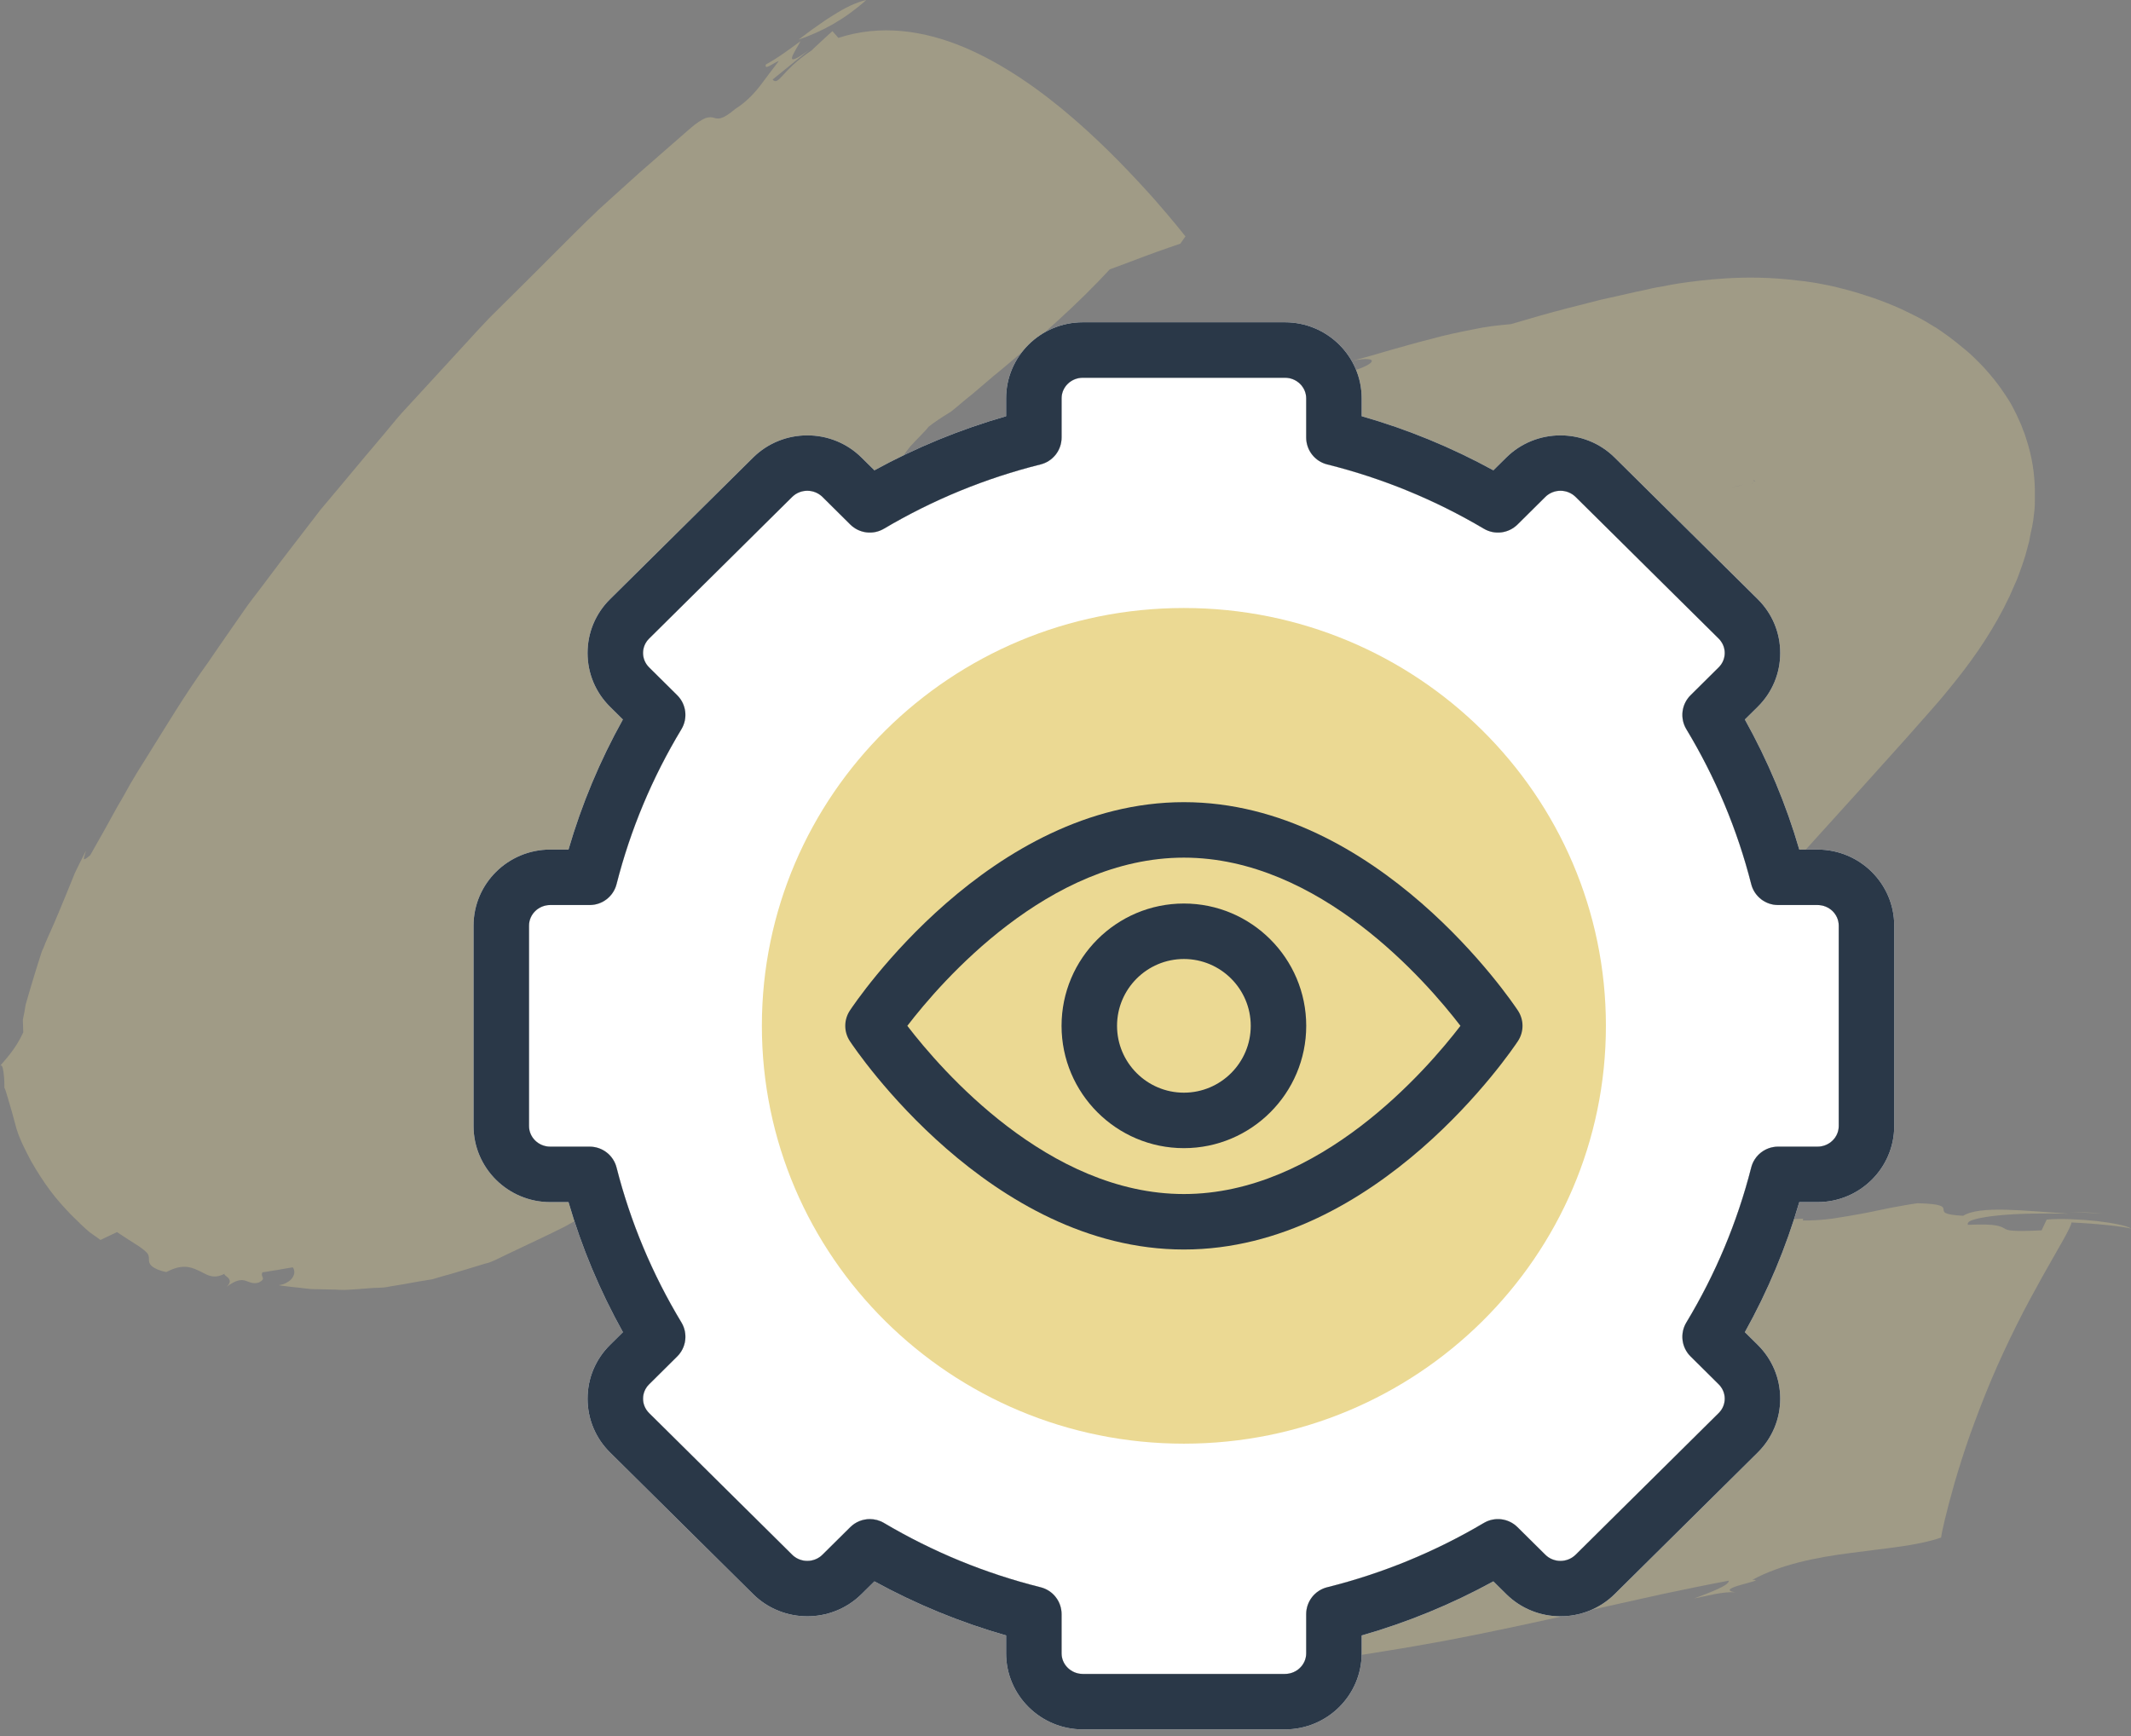 <svg width="54" height="44" viewBox="0 0 54 44" fill="none" xmlns="http://www.w3.org/2000/svg">
<rect x="0" y="0" width="54" height="44" fill="#808080" stroke="none"/>
<path d="M21.953 0C21.684 0.059 21.394 0.207 21.105 0.392C20.955 0.48 20.815 0.584 20.666 0.687C20.516 0.79 20.376 0.901 20.236 1.005C20.855 0.79 21.394 0.495 21.953 0Z" fill="#EBD993" fill-opacity="0.3"/>
<path d="M20.226 1.012C20.226 1.012 20.226 1.019 20.216 1.019C20.226 1.012 20.226 1.012 20.236 1.005L20.226 1.012Z" fill="#EBD993" fill-opacity="0.3"/>
<path d="M53.281 30.747C53.022 30.733 52.732 30.725 52.433 30.718C52.722 30.733 53.002 30.747 53.281 30.747Z" fill="#EBD993" fill-opacity="0.3"/>
<path d="M2.546 31.427L2.965 31.228C3.165 31.36 3.334 31.471 3.454 31.545C3.484 31.567 3.514 31.582 3.534 31.597C3.554 31.612 3.574 31.627 3.594 31.641C3.634 31.671 3.664 31.693 3.684 31.715C3.734 31.759 3.754 31.789 3.764 31.826C3.774 31.855 3.774 31.885 3.774 31.915C3.774 31.966 3.774 32.018 3.834 32.077C3.894 32.136 4.023 32.203 4.213 32.24C4.403 32.144 4.542 32.107 4.672 32.107C4.802 32.107 4.902 32.144 5.012 32.195C5.121 32.24 5.211 32.306 5.321 32.336C5.371 32.35 5.431 32.358 5.491 32.35C5.551 32.343 5.621 32.321 5.691 32.284C5.641 32.336 5.97 32.402 5.74 32.616C5.98 32.439 6.1 32.432 6.2 32.454C6.25 32.469 6.3 32.491 6.349 32.506C6.409 32.52 6.459 32.535 6.559 32.506C6.769 32.395 6.589 32.38 6.649 32.247C6.649 32.247 6.689 32.24 6.759 32.232C6.829 32.218 6.928 32.203 7.028 32.188C7.228 32.151 7.418 32.121 7.418 32.121C7.448 32.158 7.458 32.203 7.458 32.247C7.458 32.291 7.438 32.343 7.408 32.387C7.378 32.432 7.328 32.476 7.268 32.506C7.208 32.543 7.138 32.565 7.058 32.572C7.148 32.594 7.288 32.602 7.448 32.624C7.527 32.631 7.607 32.639 7.707 32.653C7.757 32.661 7.797 32.661 7.847 32.668C7.897 32.675 7.957 32.675 8.017 32.675C8.136 32.675 8.256 32.683 8.386 32.683C8.456 32.683 8.516 32.683 8.586 32.69C8.656 32.69 8.715 32.698 8.805 32.69C8.975 32.683 9.145 32.668 9.324 32.653C9.414 32.646 9.504 32.639 9.594 32.639C9.644 32.639 9.684 32.631 9.734 32.631C9.784 32.624 9.844 32.616 9.903 32.602C10.133 32.565 10.363 32.528 10.592 32.483C10.712 32.461 10.832 32.447 10.952 32.424C11.091 32.387 11.241 32.336 11.391 32.299C11.691 32.21 11.99 32.121 12.3 32.025C12.439 32.003 12.649 31.885 12.839 31.796C13.028 31.708 13.228 31.612 13.428 31.516C13.627 31.42 13.827 31.331 14.017 31.235C14.117 31.183 14.216 31.139 14.316 31.087C14.426 31.028 14.536 30.962 14.646 30.902C15.095 30.651 15.544 30.393 15.993 30.142L16.333 29.95L16.682 29.75C16.912 29.617 17.141 29.484 17.381 29.344C17.85 29.07 18.32 28.797 18.779 28.531C19.717 27.977 20.666 27.423 21.604 26.876C22.073 26.603 22.542 26.322 23.002 26.064C23.461 25.798 23.92 25.532 24.369 25.273C24.819 25.007 25.268 24.763 25.707 24.512C26.146 24.268 26.576 24.025 27.005 23.781C27.434 23.552 27.844 23.323 28.263 23.101C28.672 22.88 29.072 22.658 29.471 22.458C29.86 22.259 30.25 22.059 30.619 21.867C30.809 21.771 30.988 21.675 31.168 21.587C31.348 21.498 31.537 21.409 31.707 21.328C32.067 21.158 32.406 20.988 32.735 20.833C32.905 20.752 33.065 20.678 33.225 20.597C33.294 20.56 33.374 20.53 33.444 20.493C33.484 20.479 33.514 20.464 33.554 20.442C33.834 20.316 34.083 20.198 34.303 20.094C34.523 19.991 34.712 19.902 34.862 19.828C34.632 19.814 34.333 19.91 34.043 20.013C33.744 20.109 33.444 20.19 33.175 20.124C33.454 19.895 33.714 19.799 33.923 19.718C34.133 19.644 34.303 19.585 34.383 19.437C34.682 19.592 35.072 19.452 35.491 19.311C35.7 19.245 35.92 19.171 36.14 19.127C36.359 19.09 36.579 19.082 36.779 19.141L36.799 18.824L37.238 18.838C37.587 18.669 37.867 18.536 38.087 18.432C38.306 18.329 38.456 18.255 38.576 18.203C38.805 18.092 38.885 18.063 38.945 18.041C39.015 18.026 39.075 18.018 39.294 17.967C39.404 17.945 39.544 17.908 39.754 17.849C39.854 17.819 39.973 17.789 40.103 17.753C40.233 17.716 40.383 17.679 40.552 17.627C40.742 17.56 40.922 17.501 41.081 17.435C41.241 17.376 41.401 17.317 41.541 17.258C41.82 17.139 42.07 17.014 42.3 16.918C42.529 16.814 42.739 16.726 42.948 16.659C43.158 16.593 43.378 16.548 43.607 16.534C43.477 16.563 43.058 16.482 43.448 16.319C43.528 16.43 43.787 16.319 44.067 16.223C44.346 16.127 44.636 16.024 44.775 16.12C44.825 16.105 44.885 16.09 44.965 16.076C44.975 16.076 44.975 16.076 44.985 16.068H44.995C44.935 15.869 44.835 15.544 44.775 15.337C44.725 15.159 44.675 14.982 44.626 14.805L44.596 14.672L44.566 14.568C44.546 14.502 44.536 14.435 44.516 14.369C44.486 14.251 44.456 14.125 44.436 14L44.406 13.837L44.396 13.756L44.386 13.719L44.376 13.689C44.356 13.601 44.346 13.519 44.336 13.431C44.286 13.12 44.286 12.884 44.296 12.714C44.316 12.374 44.396 12.271 44.406 12.234C44.416 12.212 44.426 12.204 44.426 12.212C44.426 12.212 44.426 12.219 44.416 12.226C44.416 12.234 44.416 12.234 44.406 12.241C44.406 12.249 44.406 12.249 44.396 12.264C44.396 12.256 44.406 12.241 44.416 12.226C44.426 12.219 44.436 12.197 44.436 12.197C44.436 12.19 44.456 12.175 44.446 12.182C44.436 12.167 44.476 12.212 44.416 12.153L44.466 12.19C44.476 12.19 44.486 12.204 44.476 12.197C44.466 12.197 44.456 12.197 44.436 12.19C44.426 12.19 44.426 12.182 44.416 12.182L44.406 12.19C44.396 12.197 44.386 12.197 44.376 12.204C44.366 12.212 44.346 12.219 44.336 12.226C44.316 12.234 44.306 12.241 44.286 12.249C44.246 12.264 44.216 12.271 44.166 12.293C44.087 12.315 43.987 12.345 43.917 12.352C43.837 12.367 43.787 12.374 43.767 12.374C43.747 12.374 43.777 12.374 43.847 12.36C43.877 12.352 43.937 12.345 43.987 12.33C44.017 12.323 44.047 12.315 44.077 12.308C44.106 12.3 44.136 12.293 44.166 12.286C44.027 12.33 43.827 12.367 43.607 12.396C43.388 12.426 43.138 12.433 42.908 12.433C42.679 12.433 42.469 12.426 42.309 12.411C42.27 12.411 42.24 12.404 42.2 12.404H42.18L40.383 12.108L40.363 12.123L40.323 12.145C40.273 12.175 40.223 12.204 40.183 12.234C40.183 12.234 40.223 12.212 40.283 12.175C40.303 12.167 40.313 12.153 40.333 12.145C40.343 12.138 40.353 12.138 40.363 12.13L40.383 12.116C40.982 12.212 41.581 12.308 42.19 12.411C42.24 12.419 42.289 12.419 42.359 12.426C42.489 12.433 42.639 12.441 42.759 12.448C42.819 12.448 42.869 12.448 42.908 12.448C42.948 12.448 42.968 12.448 42.968 12.448C42.859 12.448 42.759 12.448 42.659 12.441C42.609 12.441 42.559 12.433 42.519 12.433C42.479 12.433 42.429 12.426 42.389 12.426C42.349 12.426 42.319 12.419 42.279 12.419L42.23 12.411H42.19C42.579 12.478 38.785 11.857 40.393 12.116L40.383 12.123C40.333 12.153 40.283 12.182 40.243 12.212L40.173 12.256L40.133 12.278L40.113 12.286L40.103 12.293C40.103 12.293 40.093 12.293 40.093 12.286C40.043 12.264 39.993 12.241 39.953 12.212C39.904 12.19 39.864 12.16 39.824 12.138C39.814 12.13 39.794 12.13 39.784 12.123L39.734 12.116C39.704 12.108 39.674 12.101 39.644 12.101C39.524 12.079 39.424 12.049 39.265 12.02C39.235 12.012 39.255 12.02 39.245 12.012C39.245 12.012 39.245 12.012 39.235 12.012C39.225 12.012 39.225 12.02 39.215 12.02C39.205 12.027 39.195 12.034 39.185 12.042C39.155 12.071 39.115 12.123 39.085 12.212C39.075 12.249 39.055 12.3 39.045 12.352C39.045 12.382 39.035 12.411 39.035 12.441C39.035 12.47 39.035 12.507 39.025 12.544C39.025 12.544 39.045 12.529 39.085 12.515C39.115 12.5 39.155 12.478 39.195 12.463C39.235 12.441 39.275 12.426 39.304 12.411C39.334 12.396 39.354 12.389 39.354 12.389C39.245 12.552 39.085 12.758 38.885 12.936C38.675 13.106 38.426 13.246 38.136 13.276C38.136 13.276 38.166 13.231 38.206 13.172C38.246 13.113 38.296 13.032 38.356 12.95C38.406 12.877 38.446 12.803 38.486 12.751C38.516 12.699 38.536 12.67 38.536 12.67C38.336 12.899 38.156 13.106 37.987 13.298C37.807 13.505 37.637 13.704 37.477 13.903C37.168 14.295 36.889 14.679 36.599 15.145L36.879 14.857C36.579 15.477 35.191 17.206 33.834 18.986C33.155 19.88 32.486 20.781 31.967 21.542C31.448 22.303 31.078 22.931 30.968 23.241L31.657 22.887C31.657 22.887 31.527 23.138 31.398 23.397C31.338 23.522 31.268 23.648 31.218 23.744C31.168 23.84 31.138 23.906 31.138 23.906C31.228 23.803 30.559 23.042 30.729 22.998C30.629 23.123 30.499 23.279 30.359 23.456C30.21 23.64 30.05 23.855 29.86 24.099C29.481 24.571 29.052 25.162 28.562 25.82C28.323 26.152 28.083 26.507 27.824 26.869C27.694 27.046 27.574 27.238 27.444 27.43C27.314 27.622 27.185 27.814 27.055 28.014C26.995 28.103 26.915 28.221 26.805 28.383C26.706 28.546 26.616 28.701 26.516 28.863C26.326 29.181 26.127 29.506 25.927 29.831C25.827 29.994 25.727 30.156 25.627 30.319C25.527 30.481 25.458 30.644 25.368 30.814C25.198 31.139 25.018 31.471 24.849 31.796L24.589 32.291C24.569 32.336 24.539 32.373 24.529 32.417L24.479 32.535L24.379 32.779C24.25 33.104 24.13 33.422 24 33.739C23.88 34.057 23.73 34.382 23.661 34.678C23.621 34.833 23.581 34.98 23.551 35.128C23.521 35.276 23.481 35.424 23.461 35.564C23.431 35.705 23.411 35.852 23.391 35.993C23.371 36.133 23.361 36.266 23.351 36.406C23.341 36.539 23.331 36.672 23.321 36.805C23.321 36.938 23.311 37.064 23.321 37.189C23.331 37.699 23.401 38.165 23.511 38.6C23.621 39.036 23.79 39.428 23.98 39.782C24.17 40.137 24.399 40.462 24.679 40.75C24.819 40.891 24.958 41.024 25.108 41.142C25.258 41.26 25.398 41.363 25.527 41.452C25.797 41.629 26.037 41.755 26.206 41.851C26.476 42.014 26.606 42.102 26.646 42.169C26.686 42.235 26.626 42.265 26.536 42.287C26.446 42.302 26.316 42.302 26.216 42.294C26.107 42.287 26.027 42.279 26.007 42.279C26.406 42.427 26.656 42.472 26.835 42.501C27.015 42.523 27.115 42.523 27.205 42.516C27.294 42.516 27.374 42.508 27.514 42.531C27.654 42.545 27.844 42.59 28.163 42.656C28.323 42.708 28.263 42.752 28.133 42.782C28.003 42.811 27.804 42.819 27.684 42.811C27.983 42.863 28.253 42.93 28.473 42.967C28.692 43.004 28.852 43.018 28.922 42.967C28.582 42.863 28.552 42.752 28.602 42.642C28.642 42.523 28.752 42.405 28.692 42.287C28.692 42.287 28.792 42.309 28.952 42.324C29.111 42.346 29.331 42.376 29.541 42.398C29.76 42.42 30 42.435 30.17 42.449C30.339 42.464 30.459 42.472 30.459 42.472L30.23 42.671C30.26 42.671 30.279 42.671 30.32 42.671C30.349 42.671 30.389 42.664 30.429 42.656C30.509 42.642 30.589 42.619 30.689 42.597C30.878 42.545 31.118 42.479 31.398 42.42C31.687 42.346 32.017 42.265 32.396 42.206C32.446 42.198 32.496 42.191 32.546 42.183C32.596 42.176 32.646 42.169 32.706 42.154C32.815 42.139 32.925 42.117 33.035 42.11C33.145 42.095 33.265 42.08 33.384 42.073C33.444 42.065 33.504 42.065 33.574 42.058C33.634 42.05 33.704 42.043 33.774 42.036C34.003 42.006 34.233 41.977 34.463 41.947C34.692 41.917 34.932 41.873 35.171 41.836C35.641 41.762 36.13 41.674 36.619 41.585C37.597 41.4 38.596 41.186 39.594 40.965C40.433 40.78 41.261 40.595 42.09 40.41C42.679 40.285 43.248 40.167 43.807 40.063C43.817 40.181 43.378 40.344 42.928 40.514C43.228 40.455 43.677 40.329 43.977 40.359C43.378 40.263 44.845 40.041 44.406 40.041C45.125 39.65 46.023 39.472 46.892 39.361C47.75 39.243 48.569 39.184 49.188 38.97C49.198 38.859 49.318 38.327 49.528 37.588C49.637 37.219 49.767 36.798 49.927 36.347C50.087 35.904 50.266 35.431 50.466 34.958C50.666 34.486 50.885 34.02 51.105 33.577C51.325 33.134 51.554 32.72 51.754 32.358C52.163 31.627 52.483 31.109 52.492 30.984C53.151 31.013 53.81 31.087 54 31.139C53.92 31.072 53.561 30.998 53.131 30.947C52.702 30.902 52.203 30.88 51.864 30.91L51.734 31.183C51.544 31.191 51.384 31.198 51.275 31.198C51.155 31.198 51.075 31.198 51.005 31.191C50.875 31.183 50.835 31.161 50.785 31.131C50.745 31.109 50.696 31.08 50.576 31.058C50.446 31.035 50.246 31.028 49.867 31.043C49.847 30.984 49.907 30.939 50.047 30.902C50.186 30.866 50.386 30.829 50.636 30.806C51.125 30.755 51.794 30.747 52.433 30.762C51.304 30.688 50.176 30.548 49.747 30.814C49.487 30.799 49.368 30.777 49.308 30.747C49.248 30.718 49.258 30.681 49.248 30.651C49.248 30.585 49.218 30.511 48.589 30.496C48.369 30.526 48.14 30.57 47.9 30.614C47.661 30.659 47.421 30.718 47.171 30.762C46.922 30.806 46.672 30.851 46.423 30.888C46.173 30.917 45.923 30.939 45.684 30.932L45.694 30.888C44.526 30.917 43.717 31.139 42.948 31.36C42.19 31.582 41.481 31.811 40.532 31.885L40.702 31.774C40.363 31.774 39.894 31.885 39.374 32.011C39.115 32.07 38.845 32.136 38.566 32.195C38.426 32.225 38.286 32.247 38.146 32.269L38.037 32.284H38.027C38.027 32.284 38.027 32.284 38.027 32.277C38.027 32.269 38.017 32.262 38.017 32.254C38.027 32.269 38.037 32.291 38.037 32.306C38.037 32.321 38.047 32.328 38.047 32.343C38.047 32.35 38.067 32.35 38.067 32.358C38.077 32.365 38.087 32.365 38.087 32.373C38.096 32.38 38.096 32.395 38.096 32.41C38.096 32.417 38.087 32.424 38.077 32.432C38.077 32.439 38.077 32.439 38.077 32.447C38.087 32.469 38.087 32.483 38.077 32.491C38.027 32.432 38.007 32.432 37.987 32.432C37.967 32.432 37.947 32.424 37.957 32.336C37.957 32.336 37.937 32.395 37.917 32.461C37.887 32.528 37.857 32.587 37.857 32.587C37.797 32.587 37.687 32.631 37.498 32.668C37.448 32.675 37.398 32.683 37.348 32.668C37.298 32.653 37.268 32.631 37.258 32.602C37.218 32.543 37.208 32.476 37.218 32.402C37.218 32.328 37.238 32.247 37.258 32.158C37.268 32.114 37.288 32.07 37.298 32.025L37.308 31.988V31.974C37.308 31.974 37.308 31.974 37.318 31.966C37.338 31.937 37.358 31.907 37.378 31.878C37.498 31.693 37.607 31.516 37.727 31.338C37.947 30.991 38.186 30.651 38.406 30.341C38.616 30.023 38.835 29.728 39.035 29.454C39.424 28.908 39.784 28.457 40.043 28.125L40.003 28.243C40.782 27.231 41.83 25.953 43.068 24.542C44.306 23.123 45.734 21.564 47.181 19.961C47.541 19.555 47.91 19.156 48.27 18.75C48.449 18.543 48.639 18.336 48.819 18.129C49.018 17.908 49.228 17.664 49.448 17.39C49.887 16.851 50.366 16.201 50.775 15.411C50.825 15.307 50.875 15.211 50.925 15.108C50.975 15.004 51.015 14.893 51.065 14.79C51.115 14.687 51.155 14.568 51.195 14.458L51.255 14.288C51.275 14.221 51.304 14.14 51.325 14.073L51.414 13.741L51.424 13.697C51.434 13.638 51.444 13.586 51.454 13.534L51.484 13.401V13.386L51.494 13.357L51.524 13.18C51.534 13.098 51.544 13.017 51.554 12.928C51.564 12.84 51.564 12.758 51.564 12.67C51.564 12.574 51.564 12.492 51.564 12.396C51.554 12.02 51.504 11.591 51.334 11.089C51.315 11.022 51.294 10.963 51.265 10.897C51.245 10.83 51.215 10.764 51.185 10.697C51.155 10.631 51.125 10.564 51.095 10.498C51.055 10.424 51.025 10.357 50.985 10.284C50.945 10.21 50.905 10.143 50.855 10.069C50.805 9.995 50.755 9.922 50.706 9.848C50.606 9.707 50.476 9.545 50.346 9.397L50.246 9.286L50.136 9.175C50.067 9.102 49.987 9.028 49.907 8.954L49.847 8.902L49.767 8.836C49.707 8.784 49.637 8.732 49.577 8.68C49.448 8.577 49.318 8.481 49.178 8.385L49.088 8.326L49.058 8.304L49.018 8.282L48.759 8.126L48.639 8.06L48.479 7.979C48.369 7.927 48.27 7.875 48.16 7.824C47.94 7.727 47.721 7.639 47.491 7.558C47.271 7.484 47.042 7.41 46.822 7.351C46.712 7.321 46.612 7.299 46.502 7.269C46.393 7.247 46.283 7.218 46.183 7.203C46.083 7.181 45.983 7.166 45.883 7.151L45.734 7.129L45.594 7.114C44.835 7.018 44.226 7.026 43.737 7.055C43.248 7.085 42.869 7.136 42.559 7.181L42.339 7.218L42.15 7.255L41.98 7.284L41.87 7.306C41.721 7.343 41.571 7.373 41.431 7.402C41.141 7.469 40.852 7.535 40.572 7.595C40.293 7.668 40.023 7.735 39.764 7.801C39.235 7.934 38.745 8.082 38.286 8.215C38.127 8.23 37.967 8.245 37.797 8.267C37.637 8.289 37.468 8.318 37.298 8.355C36.958 8.422 36.599 8.496 36.26 8.592C35.91 8.68 35.571 8.777 35.231 8.873C34.902 8.969 34.582 9.065 34.283 9.139C34.982 9.013 34.842 9.227 34.333 9.382C32.576 9.951 32.556 10.018 32.526 10.091C32.506 10.129 32.496 10.165 32.276 10.276C32.057 10.394 31.617 10.572 30.799 10.926C30.329 11.133 29.701 11.414 28.942 11.746C28.572 11.916 28.163 12.094 27.734 12.286C27.524 12.382 27.305 12.485 27.075 12.588C27.015 12.611 26.965 12.64 26.905 12.662L26.865 12.685L26.845 12.692L26.855 12.685L26.875 12.677L26.865 12.685C26.835 12.699 26.815 12.707 26.785 12.722C26.366 12.921 25.877 13.15 25.388 13.379C24.928 13.593 24.529 13.785 24.25 13.896C23.97 14.014 23.8 14.059 23.76 14.022C23.281 14.495 23.022 14.672 22.822 14.79C22.722 14.857 22.632 14.908 22.503 14.989C22.383 15.078 22.223 15.189 21.973 15.396L22.233 15.152C22.153 15.211 22.063 15.278 21.973 15.329C21.873 15.381 21.764 15.433 21.634 15.433C21.604 15.433 21.564 15.425 21.534 15.411C21.504 15.396 21.484 15.374 21.464 15.344C21.434 15.285 21.454 15.219 21.484 15.145C21.544 15.004 21.614 14.864 21.694 14.716C21.864 14.428 22.063 14.14 22.243 13.903C22.323 13.785 22.403 13.682 22.473 13.579C22.542 13.482 22.592 13.401 22.622 13.342C22.662 13.276 22.682 13.224 22.672 13.202L22.512 13.312C22.423 13.305 22.423 13.268 22.473 13.209C22.523 13.157 22.622 13.084 22.742 13.01C22.982 12.854 23.311 12.677 23.521 12.522C23.062 12.729 22.742 12.825 22.572 12.832C22.393 12.847 22.343 12.773 22.363 12.722L22.542 12.662C22.542 12.596 22.443 12.515 22.403 12.382C22.383 12.315 22.363 12.234 22.383 12.145C22.393 12.057 22.423 11.968 22.483 11.879L22.832 11.85C22.752 11.732 22.902 11.517 23.072 11.31C23.251 11.111 23.451 10.926 23.531 10.816C23.671 10.705 23.85 10.586 24.03 10.476C24.04 10.468 24.06 10.454 24.08 10.446L24.13 10.409C24.19 10.365 24.24 10.313 24.299 10.269C24.409 10.173 24.529 10.077 24.649 9.981C24.878 9.789 25.108 9.582 25.358 9.382C26.326 8.577 27.314 7.705 28.123 6.826C28.123 6.826 28.572 6.664 29.012 6.494C29.231 6.412 29.461 6.331 29.631 6.272C29.8 6.213 29.91 6.176 29.91 6.176L30.04 5.991C30.04 5.991 29.74 5.607 29.241 5.038C28.732 4.47 28.033 3.723 27.205 3.007C26.376 2.29 25.418 1.611 24.409 1.189C23.391 0.768 22.313 0.613 21.245 0.96L21.095 0.79C21.095 0.79 20.955 0.909 20.825 1.034C20.695 1.152 20.566 1.278 20.566 1.278C19.807 1.78 19.737 2.187 19.577 2.017L20.506 1.263C19.787 1.788 20.136 1.33 20.286 1.042C19.987 1.263 19.697 1.478 19.408 1.633C19.358 1.795 19.587 1.603 19.737 1.544C19.597 1.721 19.438 1.943 19.268 2.165C19.098 2.386 18.889 2.6 18.629 2.763C18.29 3.051 18.19 3.014 18.09 2.985C18.04 2.97 17.98 2.962 17.88 2.992C17.79 3.029 17.651 3.11 17.461 3.28C17.201 3.509 16.942 3.731 16.682 3.96L16.293 4.3C16.163 4.41 16.043 4.529 15.914 4.639C15.664 4.868 15.404 5.097 15.155 5.326L15.065 5.415L14.855 5.615L14.775 5.696L14.616 5.851L13.987 6.479C13.567 6.9 13.148 7.321 12.719 7.742L12.399 8.06C12.3 8.163 12.2 8.274 12.1 8.378L11.511 9.02L10.323 10.313L10.173 10.476L10.033 10.638L9.764 10.963L9.215 11.613C8.855 12.049 8.486 12.485 8.126 12.914C7.797 13.342 7.468 13.771 7.138 14.199L6.649 14.849C6.489 15.063 6.309 15.285 6.17 15.492C5.88 15.913 5.581 16.334 5.291 16.763C4.672 17.619 4.193 18.432 3.674 19.26C3.544 19.466 3.414 19.673 3.295 19.88C3.185 20.08 3.075 20.279 2.955 20.479C2.735 20.878 2.516 21.276 2.286 21.675C2.037 21.89 2.146 21.72 2.176 21.564C2.077 21.757 1.987 21.941 1.897 22.126C1.827 22.296 1.757 22.473 1.687 22.643C1.547 22.983 1.408 23.323 1.258 23.655C1.218 23.736 1.188 23.818 1.148 23.906L1.098 24.032C1.078 24.069 1.058 24.113 1.048 24.15C0.998 24.298 0.958 24.446 0.908 24.593C0.819 24.889 0.729 25.177 0.649 25.465C0.629 25.591 0.609 25.716 0.579 25.842C0.579 25.953 0.589 26.056 0.589 26.167C0.389 26.596 0.16 26.825 0 27.017C0.04 26.972 0.07 27.031 0.09 27.186C0.1 27.26 0.11 27.356 0.11 27.475C0.11 27.504 0.11 27.534 0.11 27.563C0.12 27.585 0.13 27.615 0.14 27.637C0.16 27.689 0.17 27.741 0.19 27.8C0.26 28.029 0.339 28.309 0.419 28.612C0.509 28.901 0.649 29.166 0.789 29.432C0.938 29.691 1.098 29.942 1.268 30.171C1.438 30.4 1.627 30.607 1.797 30.784C1.977 30.962 2.116 31.102 2.276 31.235C2.386 31.309 2.536 31.42 2.546 31.427Z" fill="#EBD993" fill-opacity="0.3"/>
<path d="M30 36.59C35.906 36.59 40.694 31.849 40.694 26C40.694 20.151 35.906 15.41 30 15.41C24.094 15.41 19.306 20.151 19.306 26C19.306 31.849 24.094 36.59 30 36.59Z" fill="#EBD993"/>
<path d="M46.056 21.532H45.594C45.261 20.387 44.798 19.282 44.215 18.236L44.541 17.914C44.909 17.55 45.111 17.066 45.111 16.55C45.111 16.035 44.909 15.55 44.541 15.186L40.916 11.597C40.159 10.847 38.926 10.847 38.169 11.597L37.842 11.92C36.784 11.34 35.665 10.88 34.505 10.549V10.096C34.505 9.033 33.633 8.168 32.561 8.168H27.439C26.367 8.168 25.495 9.033 25.495 10.096V10.549C24.335 10.881 23.216 11.34 22.158 11.92L21.831 11.597C21.074 10.847 19.841 10.847 19.084 11.597L15.459 15.186C15.091 15.55 14.889 16.035 14.889 16.55C14.889 17.066 15.091 17.55 15.459 17.914L15.784 18.236C15.201 19.282 14.739 20.387 14.406 21.532H13.944C12.872 21.532 12 22.397 12 23.46V28.54C12 29.603 12.872 30.468 13.944 30.468H14.406C14.739 31.613 15.202 32.718 15.785 33.764L15.459 34.086C15.091 34.45 14.889 34.934 14.889 35.45C14.889 35.965 15.091 36.45 15.459 36.814L19.084 40.403C19.841 41.153 21.074 41.153 21.831 40.403L22.158 40.08C23.216 40.66 24.335 41.12 25.495 41.451V41.904C25.495 42.967 26.367 43.832 27.439 43.832H32.561C33.633 43.832 34.505 42.967 34.505 41.904V41.451C35.665 41.12 36.784 40.66 37.842 40.08L38.169 40.403C38.926 41.153 40.159 41.153 40.916 40.403L44.541 36.814C44.908 36.45 45.111 35.965 45.111 35.45C45.111 34.934 44.908 34.45 44.541 34.086L44.215 33.764C44.798 32.718 45.261 31.613 45.594 30.468H46.056C47.128 30.468 48 29.603 48 28.54V23.46C48 22.397 47.128 21.532 46.056 21.532ZM46.594 28.54C46.594 28.828 46.352 29.062 46.056 29.062H45.057C44.736 29.062 44.455 29.28 44.376 29.592C44.025 30.972 43.472 32.292 42.733 33.517C42.565 33.795 42.609 34.152 42.84 34.38L43.551 35.085C43.65 35.183 43.705 35.313 43.705 35.45C43.705 35.587 43.65 35.717 43.551 35.815L39.927 39.404C39.715 39.614 39.37 39.614 39.158 39.404L38.453 38.705C38.225 38.48 37.875 38.437 37.6 38.6C36.362 39.333 35.027 39.881 33.632 40.229C33.319 40.307 33.099 40.588 33.099 40.911V41.904C33.099 42.192 32.857 42.426 32.561 42.426H27.439C27.143 42.426 26.901 42.192 26.901 41.904V40.911C26.901 40.588 26.681 40.307 26.368 40.229C24.973 39.881 23.638 39.333 22.4 38.6C22.289 38.534 22.165 38.502 22.042 38.502C21.861 38.502 21.683 38.571 21.547 38.705L20.842 39.404C20.63 39.614 20.285 39.614 20.073 39.404L16.449 35.815C16.35 35.717 16.295 35.587 16.295 35.45C16.295 35.313 16.35 35.183 16.449 35.085L17.16 34.38C17.391 34.152 17.435 33.795 17.267 33.517C16.528 32.292 15.975 30.972 15.624 29.592C15.545 29.28 15.264 29.062 14.943 29.062H13.944C13.648 29.062 13.406 28.828 13.406 28.54V23.46C13.406 23.172 13.648 22.938 13.944 22.938H14.943C15.264 22.938 15.545 22.72 15.624 22.408C15.975 21.028 16.528 19.708 17.267 18.483C17.435 18.205 17.391 17.848 17.16 17.62L16.449 16.915C16.35 16.817 16.295 16.688 16.295 16.55C16.295 16.413 16.35 16.283 16.449 16.185L20.073 12.596C20.285 12.386 20.63 12.386 20.842 12.596L21.547 13.295C21.774 13.52 22.125 13.563 22.4 13.4C23.638 12.667 24.973 12.119 26.368 11.771C26.681 11.693 26.901 11.412 26.901 11.089V10.096C26.901 9.808 27.143 9.574 27.439 9.574H32.561C32.857 9.574 33.099 9.808 33.099 10.096V11.089C33.099 11.412 33.319 11.693 33.632 11.771C35.027 12.119 36.362 12.667 37.6 13.4C37.875 13.563 38.225 13.52 38.453 13.295L39.158 12.596C39.37 12.386 39.715 12.386 39.927 12.596L43.551 16.185C43.65 16.284 43.705 16.413 43.705 16.55C43.705 16.687 43.65 16.817 43.551 16.915L42.84 17.62C42.609 17.848 42.565 18.205 42.733 18.483C43.472 19.708 44.025 21.028 44.376 22.408C44.455 22.72 44.736 22.938 45.057 22.938H46.056C46.352 22.938 46.594 23.172 46.594 23.46L46.594 28.54Z" fill="white"/>
<path d="M46.594 28.54C46.594 28.828 46.352 29.062 46.056 29.062H45.057C44.736 29.062 44.455 29.28 44.376 29.592C44.025 30.972 43.472 32.292 42.733 33.517C42.565 33.795 42.609 34.152 42.84 34.38L43.551 35.085C43.65 35.183 43.705 35.313 43.705 35.45C43.705 35.587 43.65 35.717 43.551 35.815L39.927 39.404C39.715 39.614 39.37 39.614 39.158 39.404L38.453 38.705C38.225 38.48 37.875 38.437 37.6 38.6C36.362 39.333 35.027 39.881 33.632 40.229C33.319 40.307 33.099 40.588 33.099 40.911V41.904C33.099 42.192 32.857 42.426 32.561 42.426H27.439C27.143 42.426 26.901 42.192 26.901 41.904V40.911C26.901 40.588 26.681 40.307 26.368 40.229C24.973 39.881 23.638 39.333 22.4 38.6C22.289 38.534 22.165 38.502 22.042 38.502C21.861 38.502 21.683 38.571 21.547 38.705L20.842 39.404C20.63 39.614 20.285 39.614 20.073 39.404L16.449 35.815C16.35 35.717 16.295 35.587 16.295 35.45C16.295 35.313 16.35 35.183 16.449 35.085L17.16 34.38C17.391 34.152 17.435 33.795 17.267 33.517C16.528 32.292 15.975 30.972 15.624 29.592C15.545 29.28 15.264 29.062 14.943 29.062H13.944C13.648 29.062 13.406 28.828 13.406 28.54V23.46C13.406 23.172 13.648 22.938 13.944 22.938H14.943C15.264 22.938 15.545 22.72 15.624 22.408C15.975 21.028 16.528 19.708 17.267 18.483C17.435 18.205 17.391 17.848 17.16 17.62L16.449 16.915C16.35 16.817 16.295 16.688 16.295 16.55C16.295 16.413 16.35 16.283 16.449 16.185L20.073 12.596C20.285 12.386 20.63 12.386 20.842 12.596L21.547 13.295C21.774 13.52 22.125 13.563 22.4 13.4C23.638 12.667 24.973 12.119 26.368 11.771C26.681 11.693 26.901 11.412 26.901 11.089V10.096C26.901 9.808 27.143 9.574 27.439 9.574H32.561C32.857 9.574 33.099 9.808 33.099 10.096V11.089C33.099 11.412 33.319 11.693 33.632 11.771C35.027 12.119 36.362 12.667 37.6 13.4C37.875 13.563 38.225 13.52 38.453 13.295L39.158 12.596C39.37 12.386 39.715 12.386 39.927 12.596L43.551 16.185C43.65 16.284 43.705 16.413 43.705 16.55C43.705 16.687 43.65 16.817 43.551 16.915L42.84 17.62C42.609 17.848 42.565 18.205 42.733 18.483C43.472 19.708 44.025 21.028 44.376 22.408C44.455 22.72 44.736 22.938 45.057 22.938H46.056C46.352 22.938 46.594 23.172 46.594 23.46L46.594 28.54Z" fill="white"/>
<path d="M30 20.331C25.084 20.331 21.678 25.397 21.536 25.612C21.38 25.847 21.38 26.153 21.536 26.388C21.678 26.603 25.084 31.669 30 31.669C34.916 31.669 38.322 26.603 38.464 26.388C38.62 26.153 38.62 25.847 38.464 25.612C38.322 25.397 34.916 20.331 30 20.331ZM30 30.263C26.566 30.263 23.849 27.117 22.992 26C23.849 24.882 26.567 21.737 30 21.737C33.434 21.737 36.151 24.882 37.008 26C36.151 27.118 33.434 30.263 30 30.263Z" fill="#2A3848"/>
<path d="M30 22.9C28.291 22.9 26.9 24.291 26.9 26C26.9 27.709 28.291 29.1 30 29.1C31.709 29.1 33.1 27.709 33.1 26C33.1 24.291 31.709 22.9 30 22.9ZM30 27.694C29.066 27.694 28.306 26.934 28.306 26C28.306 25.066 29.066 24.306 30 24.306C30.934 24.306 31.694 25.066 31.694 26C31.694 26.934 30.934 27.694 30 27.694Z" fill="#2A3848"/>
<path d="M30 36.59C35.906 36.59 40.694 31.849 40.694 26C40.694 20.151 35.906 15.41 30 15.41C24.094 15.41 19.306 20.151 19.306 26C19.306 31.849 24.094 36.59 30 36.59Z" fill="#EBD993"/>
<path d="M46.056 21.532H45.594C45.261 20.387 44.798 19.282 44.215 18.236L44.541 17.914C44.909 17.55 45.111 17.066 45.111 16.55C45.111 16.035 44.909 15.55 44.541 15.186L40.916 11.597C40.159 10.847 38.926 10.847 38.169 11.597L37.842 11.92C36.784 11.34 35.665 10.88 34.505 10.549V10.096C34.505 9.033 33.633 8.168 32.561 8.168H27.439C26.367 8.168 25.495 9.033 25.495 10.096V10.549C24.335 10.881 23.216 11.34 22.158 11.92L21.831 11.597C21.074 10.847 19.841 10.847 19.084 11.597L15.459 15.186C15.091 15.55 14.889 16.035 14.889 16.55C14.889 17.066 15.091 17.55 15.459 17.914L15.784 18.236C15.201 19.282 14.739 20.387 14.406 21.532H13.944C12.872 21.532 12 22.397 12 23.46V28.54C12 29.603 12.872 30.468 13.944 30.468H14.406C14.739 31.613 15.202 32.718 15.785 33.764L15.459 34.086C15.091 34.45 14.889 34.934 14.889 35.45C14.889 35.965 15.091 36.45 15.459 36.814L19.084 40.403C19.841 41.153 21.074 41.153 21.831 40.403L22.158 40.08C23.216 40.66 24.335 41.12 25.495 41.451V41.904C25.495 42.967 26.367 43.832 27.439 43.832H32.561C33.633 43.832 34.505 42.967 34.505 41.904V41.451C35.665 41.12 36.784 40.66 37.842 40.08L38.169 40.403C38.926 41.153 40.159 41.153 40.916 40.403L44.541 36.814C44.908 36.45 45.111 35.965 45.111 35.45C45.111 34.934 44.908 34.45 44.541 34.086L44.215 33.764C44.798 32.718 45.261 31.613 45.594 30.468H46.056C47.128 30.468 48 29.603 48 28.54V23.46C48 22.397 47.128 21.532 46.056 21.532V21.532ZM46.594 28.54C46.594 28.828 46.352 29.062 46.056 29.062H45.057C44.736 29.062 44.455 29.28 44.376 29.592C44.025 30.972 43.472 32.292 42.733 33.517C42.565 33.795 42.609 34.152 42.84 34.38L43.551 35.085C43.65 35.183 43.705 35.313 43.705 35.45C43.705 35.587 43.65 35.717 43.551 35.815L39.927 39.404C39.715 39.614 39.37 39.614 39.158 39.404L38.453 38.705C38.225 38.48 37.875 38.437 37.6 38.6C36.362 39.333 35.027 39.881 33.632 40.229C33.319 40.307 33.099 40.588 33.099 40.911V41.904C33.099 42.192 32.857 42.426 32.561 42.426H27.439C27.143 42.426 26.901 42.192 26.901 41.904V40.911C26.901 40.588 26.681 40.307 26.368 40.229C24.973 39.881 23.638 39.333 22.4 38.6C22.289 38.534 22.165 38.502 22.042 38.502C21.861 38.502 21.683 38.571 21.547 38.705L20.842 39.404C20.63 39.614 20.285 39.614 20.073 39.404L16.449 35.815C16.35 35.717 16.295 35.587 16.295 35.45C16.295 35.313 16.35 35.183 16.449 35.085L17.16 34.38C17.391 34.152 17.435 33.795 17.267 33.517C16.528 32.292 15.975 30.972 15.624 29.592C15.545 29.28 15.264 29.062 14.943 29.062H13.944C13.648 29.062 13.406 28.828 13.406 28.54V23.46C13.406 23.172 13.648 22.938 13.944 22.938H14.943C15.264 22.938 15.545 22.72 15.624 22.408C15.975 21.028 16.528 19.708 17.267 18.483C17.435 18.205 17.391 17.848 17.16 17.62L16.449 16.915C16.35 16.817 16.295 16.688 16.295 16.55C16.295 16.413 16.35 16.283 16.449 16.185L20.073 12.596C20.285 12.386 20.63 12.386 20.842 12.596L21.547 13.295C21.774 13.52 22.125 13.563 22.4 13.4C23.638 12.667 24.973 12.119 26.368 11.771C26.681 11.693 26.901 11.412 26.901 11.089V10.096C26.901 9.808 27.143 9.574 27.439 9.574H32.561C32.857 9.574 33.099 9.808 33.099 10.096V11.089C33.099 11.412 33.319 11.693 33.632 11.771C35.027 12.119 36.362 12.667 37.6 13.4C37.875 13.563 38.225 13.52 38.453 13.295L39.158 12.596C39.37 12.386 39.715 12.386 39.927 12.596L43.551 16.185C43.65 16.284 43.705 16.413 43.705 16.55C43.705 16.687 43.65 16.817 43.551 16.915L42.84 17.62C42.609 17.848 42.565 18.205 42.733 18.483C43.472 19.708 44.025 21.028 44.376 22.408C44.455 22.72 44.736 22.938 45.057 22.938H46.056C46.352 22.938 46.594 23.172 46.594 23.46V28.54H46.594Z" fill="#2A3848"/>
<path d="M30 20.331C25.084 20.331 21.678 25.397 21.536 25.612C21.38 25.847 21.38 26.153 21.536 26.388C21.678 26.603 25.084 31.669 30 31.669C34.916 31.669 38.322 26.603 38.464 26.388C38.62 26.153 38.62 25.847 38.464 25.612C38.322 25.397 34.916 20.331 30 20.331ZM30 30.263C26.566 30.263 23.849 27.117 22.992 26C23.849 24.882 26.567 21.737 30 21.737C33.434 21.737 36.151 24.882 37.008 26C36.151 27.118 33.434 30.263 30 30.263Z" fill="#2A3848"/>
<path d="M30 22.9C28.291 22.9 26.9 24.291 26.9 26C26.9 27.709 28.291 29.1 30 29.1C31.709 29.1 33.1 27.709 33.1 26C33.1 24.291 31.709 22.9 30 22.9ZM30 27.694C29.066 27.694 28.306 26.934 28.306 26C28.306 25.066 29.066 24.306 30 24.306C30.934 24.306 31.694 25.066 31.694 26C31.694 26.934 30.934 27.694 30 27.694Z" fill="#2A3848"/>
</svg>
